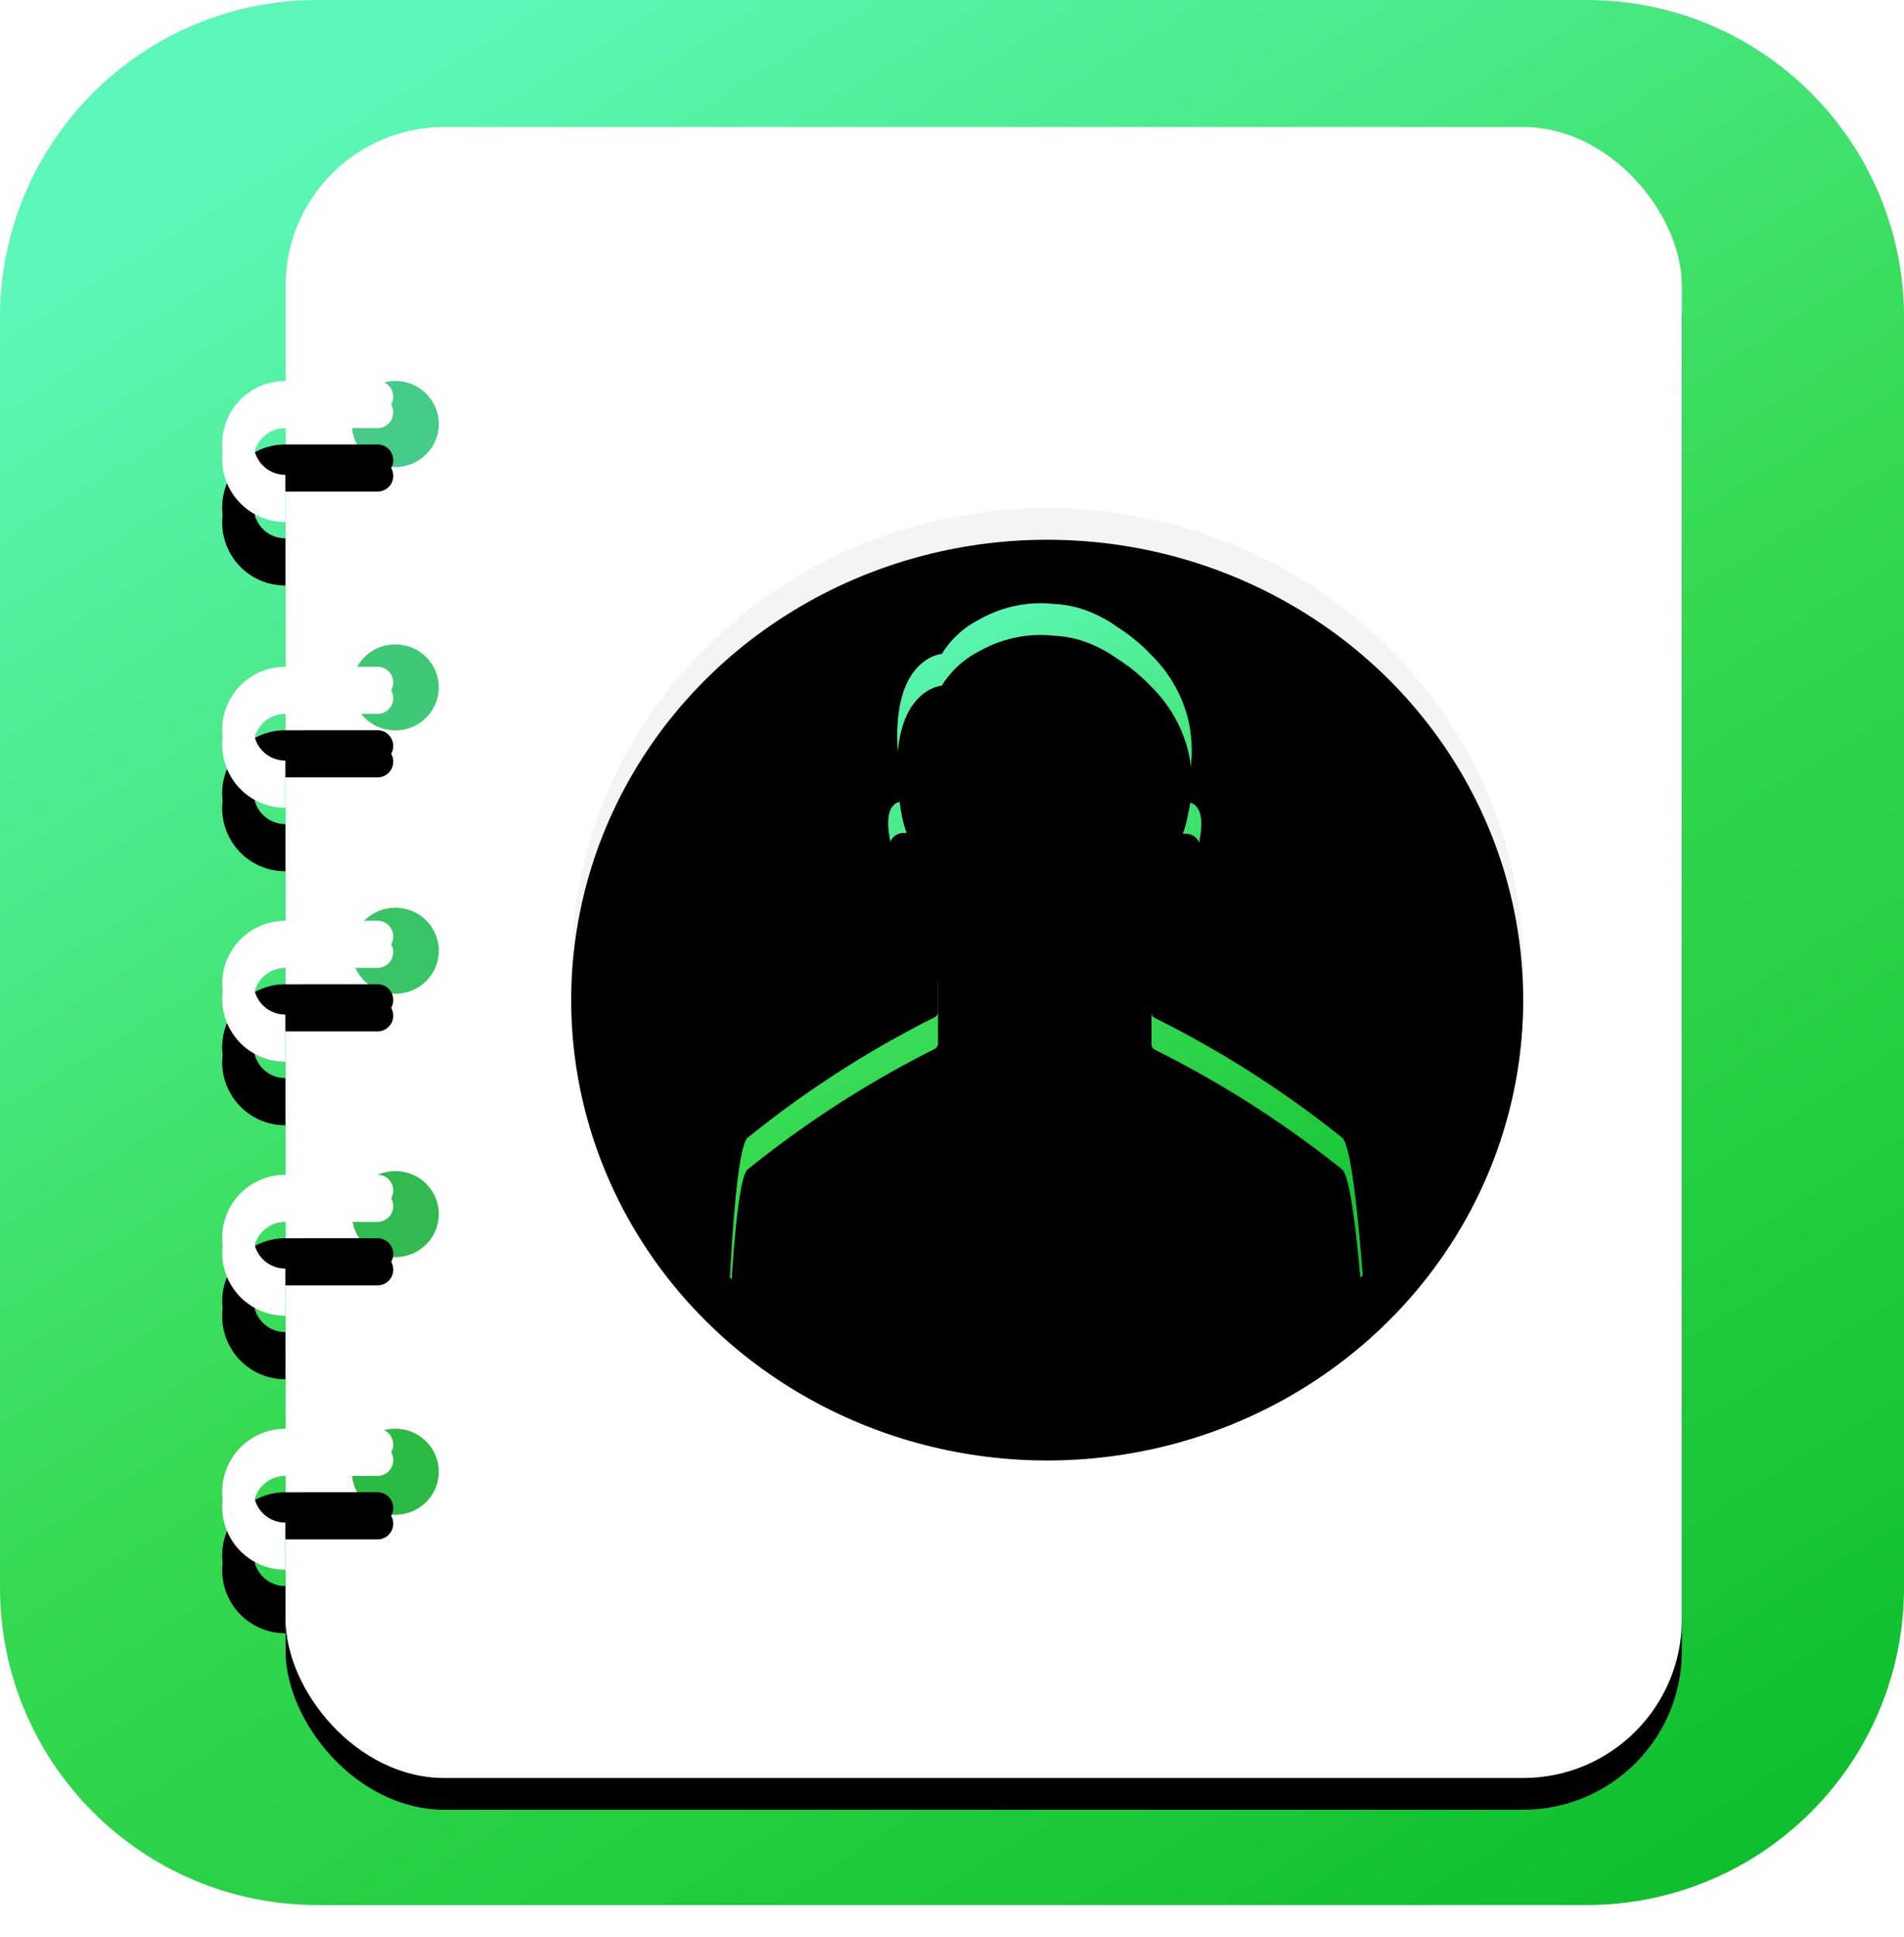 <svg xmlns="http://www.w3.org/2000/svg" xmlns:xlink="http://www.w3.org/1999/xlink" width="60" height="61" viewBox="0 0 60 61">
    <defs>
        <linearGradient id="a" x1="28.242%" x2="92.552%" y1="0%" y2="104.427%">
            <stop offset="0%" stop-color="#5CF7B8"/>
            <stop offset="46.482%" stop-color="#35DA51"/>
            <stop offset="100%" stop-color="#0ABC29"/>
        </linearGradient>
        <rect id="c" width="44" height="52" x="9" y="4" rx="5"/>
        <filter id="b" width="129.5%" height="125%" x="-14.8%" y="-10.6%" filterUnits="objectBoundingBox">
            <feOffset dy="1" in="SourceAlpha" result="shadowOffsetOuter1"/>
            <feGaussianBlur in="shadowOffsetOuter1" result="shadowBlurOuter1" stdDeviation="2"/>
            <feColorMatrix in="shadowBlurOuter1" values="0 0 0 0 0 0 0 0 0 0 0 0 0 0 0 0 0 0 0.15 0"/>
        </filter>
        <path id="e" d="M1.028 2.235a.996.996 0 0 0 .964.735v1.486a1.984 1.984 0 0 1-1.976-2.22A1.984 1.984 0 0 1 1.992.015L4.897.014a.495.495 0 0 1 .43.742.496.496 0 0 1-.43.743H1.992a.996.996 0 0 0-.964.735z"/>
        <filter id="d" width="359.5%" height="415.3%" x="-129.7%" y="-112.6%" filterUnits="objectBoundingBox">
            <feOffset dy="2" in="SourceAlpha" result="shadowOffsetOuter1"/>
            <feGaussianBlur in="shadowOffsetOuter1" result="shadowBlurOuter1" stdDeviation="2"/>
            <feColorMatrix in="shadowBlurOuter1" values="0 0 0 0 0 0 0 0 0 0 0 0 0 0 0 0 0 0 0.348 0"/>
        </filter>
        <path id="g" d="M1.028 11.235a.996.996 0 0 0 .964.735v1.486a1.984 1.984 0 0 1-1.976-2.22 1.984 1.984 0 0 1 1.976-2.22l2.905-.001a.495.495 0 0 1 .43.742.496.496 0 0 1-.43.743H1.992a.996.996 0 0 0-.964.735z"/>
        <filter id="f" width="359.5%" height="415.3%" x="-129.7%" y="-112.6%" filterUnits="objectBoundingBox">
            <feOffset dy="2" in="SourceAlpha" result="shadowOffsetOuter1"/>
            <feGaussianBlur in="shadowOffsetOuter1" result="shadowBlurOuter1" stdDeviation="2"/>
            <feColorMatrix in="shadowBlurOuter1" values="0 0 0 0 0 0 0 0 0 0 0 0 0 0 0 0 0 0 0.348 0"/>
        </filter>
        <path id="i" d="M1.028 19.235a.996.996 0 0 0 .964.735v1.486a1.984 1.984 0 0 1-1.976-2.22 1.984 1.984 0 0 1 1.976-2.22l2.905-.001a.495.495 0 0 1 .43.742.496.496 0 0 1-.43.743H1.992a.996.996 0 0 0-.964.735z"/>
        <filter id="h" width="359.5%" height="415.3%" x="-129.7%" y="-112.6%" filterUnits="objectBoundingBox">
            <feOffset dy="2" in="SourceAlpha" result="shadowOffsetOuter1"/>
            <feGaussianBlur in="shadowOffsetOuter1" result="shadowBlurOuter1" stdDeviation="2"/>
            <feColorMatrix in="shadowBlurOuter1" values="0 0 0 0 0 0 0 0 0 0 0 0 0 0 0 0 0 0 0.348 0"/>
        </filter>
        <path id="k" d="M1.028 27.235a.996.996 0 0 0 .964.735v1.486a1.984 1.984 0 0 1-1.976-2.22 1.984 1.984 0 0 1 1.976-2.22l2.905-.001a.495.495 0 0 1 .43.742.496.496 0 0 1-.43.743H1.992a.996.996 0 0 0-.964.735z"/>
        <filter id="j" width="359.5%" height="415.3%" x="-129.7%" y="-112.6%" filterUnits="objectBoundingBox">
            <feOffset dy="2" in="SourceAlpha" result="shadowOffsetOuter1"/>
            <feGaussianBlur in="shadowOffsetOuter1" result="shadowBlurOuter1" stdDeviation="2"/>
            <feColorMatrix in="shadowBlurOuter1" values="0 0 0 0 0 0 0 0 0 0 0 0 0 0 0 0 0 0 0.348 0"/>
        </filter>
        <path id="m" d="M1.028 35.235a.996.996 0 0 0 .964.735v1.486a1.984 1.984 0 0 1-1.976-2.22 1.984 1.984 0 0 1 1.976-2.22l2.905-.001a.495.495 0 0 1 .43.742.496.496 0 0 1-.43.743H1.992a.996.996 0 0 0-.964.735z"/>
        <filter id="l" width="359.5%" height="415.3%" x="-129.7%" y="-112.6%" filterUnits="objectBoundingBox">
            <feOffset dy="2" in="SourceAlpha" result="shadowOffsetOuter1"/>
            <feGaussianBlur in="shadowOffsetOuter1" result="shadowBlurOuter1" stdDeviation="2"/>
            <feColorMatrix in="shadowBlurOuter1" values="0 0 0 0 0 0 0 0 0 0 0 0 0 0 0 0 0 0 0.348 0"/>
        </filter>
        <ellipse id="n" cx="15" cy="14.5" rx="15" ry="14.5"/>
        <filter id="o" width="113.3%" height="113.8%" x="-6.7%" y="-6.9%" filterUnits="objectBoundingBox">
            <feGaussianBlur in="SourceAlpha" result="shadowBlurInner1" stdDeviation="1.5"/>
            <feOffset dy="1" in="shadowBlurInner1" result="shadowOffsetInner1"/>
            <feComposite in="shadowOffsetInner1" in2="SourceAlpha" k2="-1" k3="1" operator="arithmetic" result="shadowInnerInner1"/>
            <feColorMatrix in="shadowInnerInner1" values="0 0 0 0 0 0 0 0 0 0 0 0 0 0 0 0 0 0 0.15 0"/>
        </filter>
        <linearGradient id="p" x1="36.155%" x2="77.077%" y1="0%" y2="104.427%">
            <stop offset="0%" stop-color="#5CF7B8"/>
            <stop offset="46.482%" stop-color="#35DA51"/>
            <stop offset="100%" stop-color="#0ABC29"/>
        </linearGradient>
        <path id="q" d="M5 24.24c.105-1.95.287-4.182.56-4.406a32.799 32.799 0 0 1 5.895-3.796.185.185 0 0 0 .104-.166v-1.975a4.491 4.491 0 0 1-.577-1.549c-.219-.019-.509-.334-.82-1.423-.427-1.502.024-1.722.41-1.687a3.916 3.916 0 0 1-.167-.618c-.64-3.888 1.274-4.024 1.274-4.024a2.95 2.95 0 0 1 1.159-1.072 3.92 3.92 0 0 1 2.38-.501c.323.015.643.076.949.18a4.18 4.18 0 0 1 1.041.544 5.6 5.6 0 0 1 1.074.884 4.3 4.3 0 0 1 1.16 2.025c.15.65.15 1.327 0 1.978a3.932 3.932 0 0 1-.168.629c.383-.036.837.185.41 1.687-.308 1.099-.6 1.407-.82 1.423a4.589 4.589 0 0 1-.576 1.567v1.957c0 .07.04.135.104.166a32.8 32.8 0 0 1 5.903 3.771c.271.22.501 2.403.648 4.337A14.944 14.944 0 0 1 14.933 28c-3.81 0-7.287-1.42-9.933-3.76z"/>
        <filter id="r" width="120.1%" height="116%" y="-8%" filterUnits="objectBoundingBox">
            <feGaussianBlur in="SourceAlpha" result="shadowBlurInner1" stdDeviation="1.5"/>
            <feOffset dy="1" in="shadowBlurInner1" result="shadowOffsetInner1"/>
            <feComposite in="shadowOffsetInner1" in2="SourceAlpha" k2="-1" k3="1" operator="arithmetic" result="shadowInnerInner1"/>
            <feColorMatrix in="shadowInnerInner1" values="0 0 0 0 0 0 0 0 0 0 0 0 0 0 0 0 0 0 0.15 0"/>
        </filter>
    </defs>
    <g fill="none" fill-rule="evenodd">
        <path fill="url(#a)" d="M10 0h40c5.523 0 10 4.477 10 10v40c0 5.523-4.477 10-10 10H10C4.477 60 0 55.523 0 50V10C0 4.477 4.477 0 10 0z"/>
        <g fill-rule="nonzero">
            <use fill="#000" filter="url(#b)" xlink:href="#c"/>
            <use fill="#FFF" xlink:href="#c"/>
        </g>
        <g fill-rule="nonzero" transform="translate(7 11.985)">
            <ellipse cx="5.458" cy="26.255" fill="#30BA4F" rx="1.37" ry="1.355"/>
            <ellipse cx="5.458" cy="34.369" fill="#2CBA44" rx="1.37" ry="1.355"/>
            <ellipse cx="5.458" cy="17.96" fill="#39C465" rx="1.37" ry="1.355"/>
            <ellipse cx="5.458" cy="9.665" fill="#3FC976" rx="1.37" ry="1.355"/>
            <ellipse cx="5.458" cy="1.369" fill="#46CB88" rx="1.37" ry="1.355"/>
            <use fill="#000" filter="url(#d)" xlink:href="#e"/>
            <use fill="#FFF" xlink:href="#e"/>
            <use fill="#000" filter="url(#f)" xlink:href="#g"/>
            <use fill="#FFF" xlink:href="#g"/>
            <use fill="#000" filter="url(#h)" xlink:href="#i"/>
            <use fill="#FFF" xlink:href="#i"/>
            <g>
                <use fill="#000" filter="url(#j)" xlink:href="#k"/>
                <use fill="#FFF" xlink:href="#k"/>
            </g>
            <g>
                <use fill="#000" filter="url(#l)" xlink:href="#m"/>
                <use fill="#FFF" xlink:href="#m"/>
            </g>
        </g>
        <g transform="translate(18 16)">
            <use fill="#F4F4F4" xlink:href="#n"/>
            <use fill="#000" filter="url(#o)" xlink:href="#n"/>
        </g>
        <g transform="translate(18 16)">
            <use fill="url(#p)" xlink:href="#q"/>
            <use fill="#000" filter="url(#r)" xlink:href="#q"/>
        </g>
    </g>
</svg>
